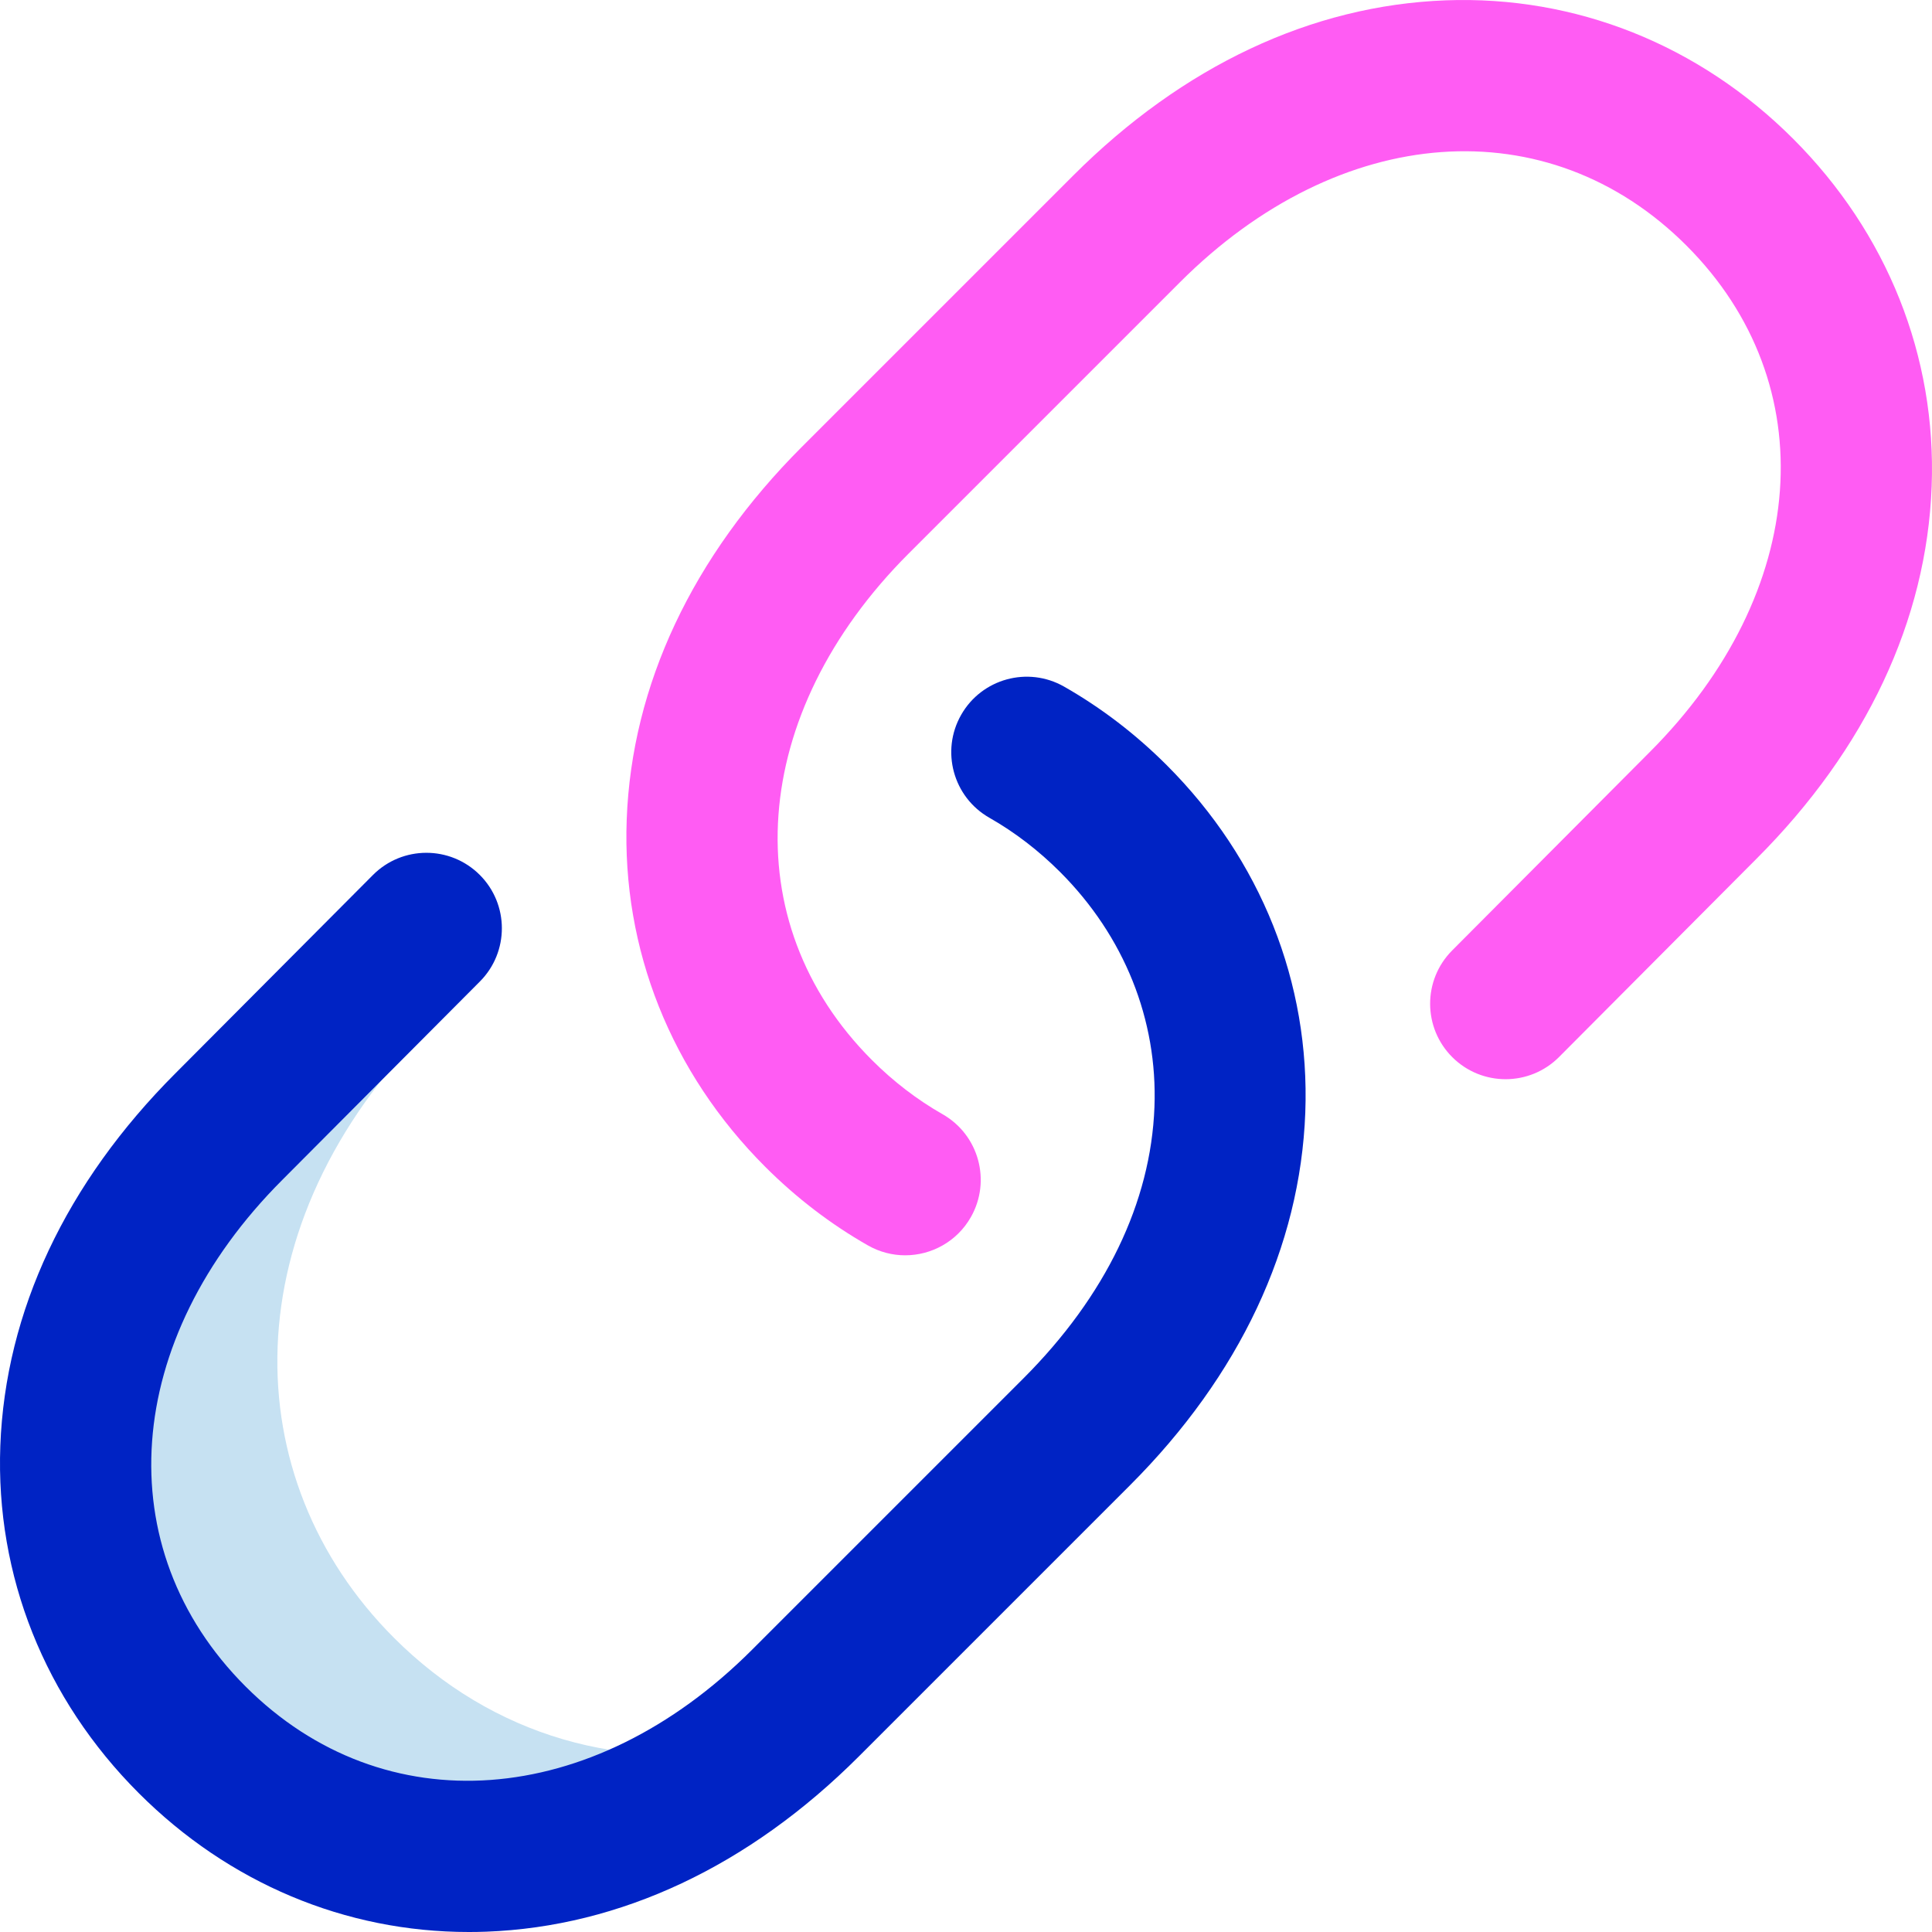 <svg id="Layer_1" enable-background="new 0 0 512.001 512.001" height="512" viewBox="0 0 512.001 512.001" width="512" xmlns="http://www.w3.org/2000/svg"><g><path d="m104.433 434.068c-42.19-42.19-43.346-109.439 9.732-162.517l-13.164-13.551-40.335 40.551c-53.079 53.078-51.924 120.327-9.733 162.517 39.036 39.036 99.522 42.937 150.39 1.261-35.69 8.055-71.006-2.376-96.89-28.261z" fill="#c6e1f2"/><path d="m124.216 512.001c-32.708.001-63.596-12.96-87.427-36.79-24.953-24.954-37.987-57.649-36.703-92.064 1.327-35.543 17.384-69.686 46.436-98.738l52.308-52.521c7.794-7.827 20.457-7.853 28.284-.058 7.826 7.794 7.853 20.458.058 28.284l-52.336 52.551c-42.411 42.411-46.413 97.61-9.761 134.262 36.653 36.655 91.852 32.652 134.232-9.732l71.887-71.887c21.789-21.788 33.805-46.667 34.748-71.945.865-23.17-8.019-45.291-25.015-62.287-5.695-5.694-11.996-10.526-18.729-14.361-9.598-5.467-12.947-17.68-7.48-27.277 5.468-9.598 17.681-12.946 27.277-7.48 9.838 5.604 18.995 12.614 27.217 20.835 24.953 24.953 37.987 57.648 36.703 92.063-1.327 35.543-17.384 69.687-46.436 98.738l-71.887 71.887c-29.053 29.052-63.195 45.108-98.738 46.436-1.548.055-3.097.084-4.638.084z" fill="#0023c4"/><path d="m239.886 332.67c-3.355 0-6.756-.846-9.88-2.625-9.839-5.604-18.996-12.614-27.217-20.834-24.953-24.954-37.987-57.65-36.703-92.065 1.327-35.542 17.384-69.686 46.436-98.737l71.888-71.886c29.052-29.052 63.194-45.109 98.737-46.436 34.398-1.283 67.11 11.75 92.064 36.704 24.953 24.953 37.987 57.649 36.703 92.064-1.327 35.542-17.384 69.686-46.436 98.737l-52.308 52.522c-7.795 7.824-20.458 7.853-28.284.058-7.826-7.794-7.853-20.458-.058-28.284l52.336-52.551c42.411-42.411 46.413-97.61 9.761-134.262-36.651-36.651-91.85-32.648-134.232 9.732l-71.887 71.886c-42.383 42.382-46.385 97.581-9.732 134.234 5.693 5.693 11.995 10.525 18.729 14.36 9.598 5.467 12.947 17.68 7.48 27.277-3.687 6.474-10.443 10.106-17.397 10.106z" fill="#ff5cf3"/></g></svg>
